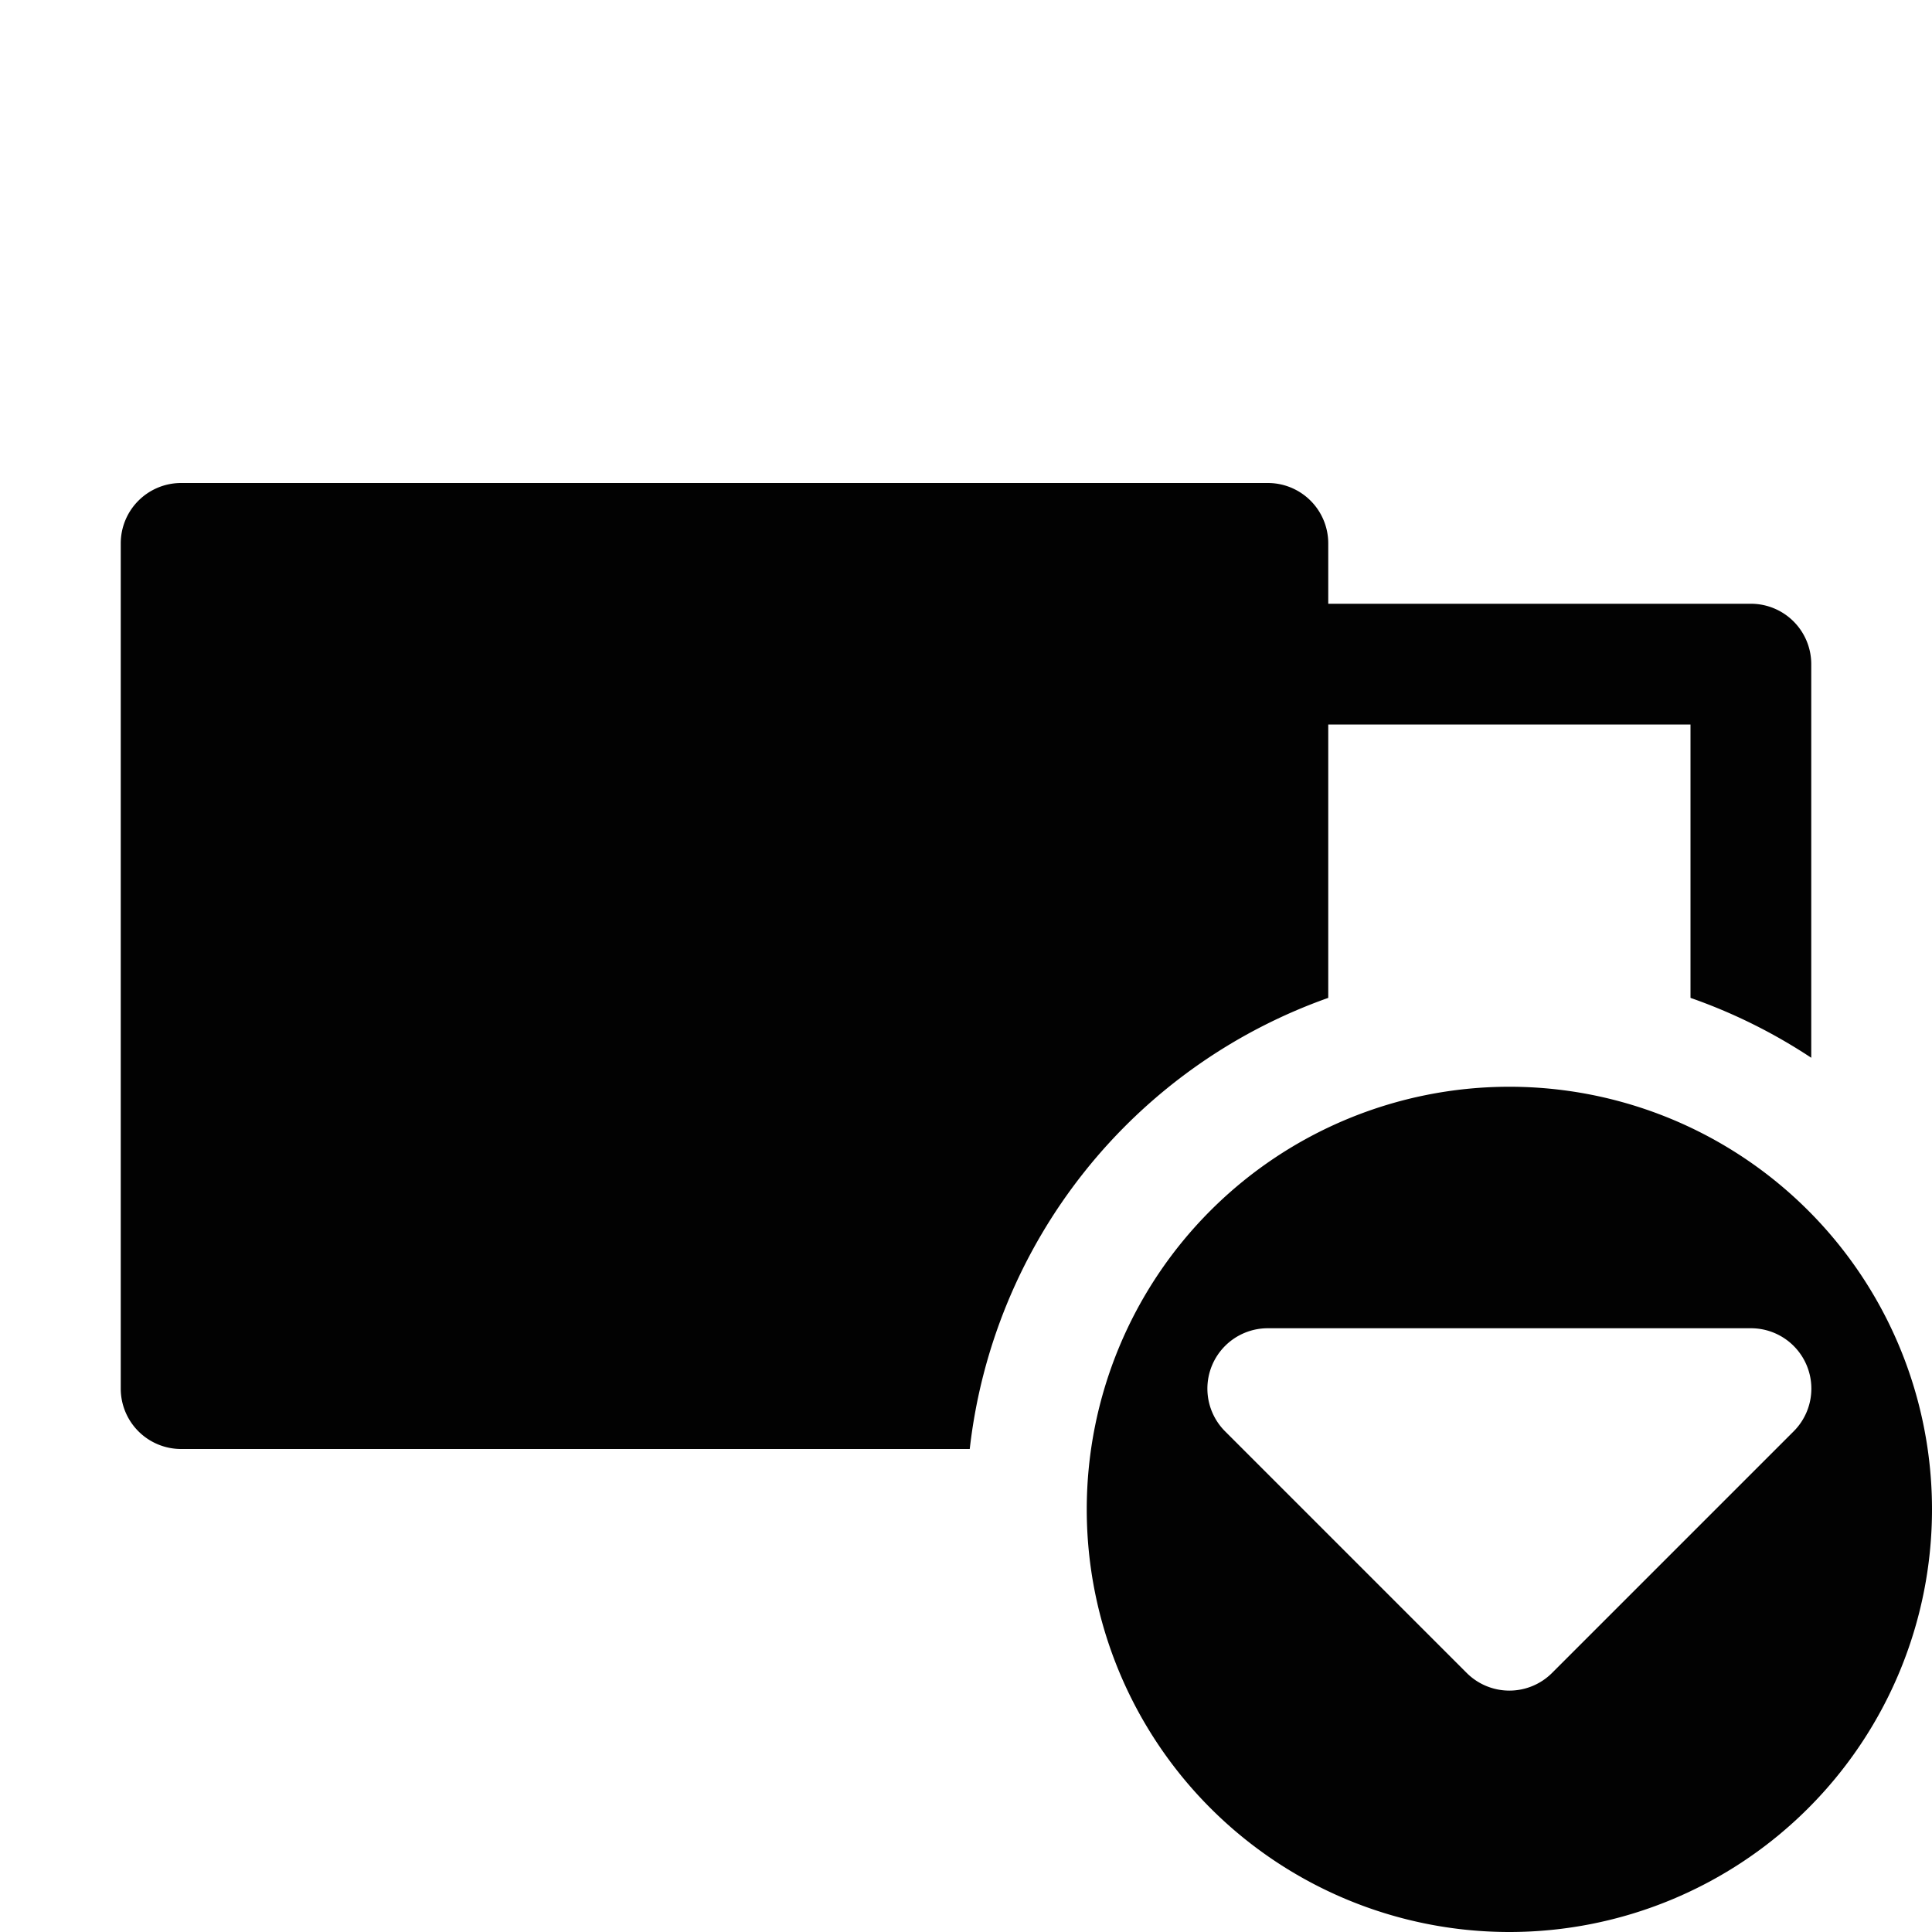 <?xml version="1.0" encoding="UTF-8" standalone="no"?>
<svg
   xmlns:dc="http://purl.org/dc/elements/1.1/"
   xmlns:cc="http://creativecommons.org/ns#"
   xmlns:rdf="http://www.w3.org/1999/02/22-rdf-syntax-ns#"
   xmlns:svg="http://www.w3.org/2000/svg"
   xmlns="http://www.w3.org/2000/svg"
   xmlns:sodipodi="http://sodipodi.sourceforge.net/DTD/sodipodi-0.dtd"
   xmlns:inkscape="http://www.inkscape.org/namespaces/inkscape"
   height="16"
   width="16"
   version="1.1"
   id="svg5"
   sodipodi:docname="media-mount.svg"
   inkscape:version="0.92.1 r">
  <defs
     id="defs7" />
  <sodipodi:namedview
     id="namedview1"
     showgrid="true"
     inkscape:zoom="41.7193"
     inkscape:cx="8.4403986"
     inkscape:cy="6.3573875"
     inkscape:window-width="1680"
     inkscape:window-height="1016"
     inkscape:window-x="0"
     inkscape:window-y="0"
     inkscape:window-maximized="1"
     inkscape:current-layer="svg5">
    <inkscape:grid
       type="xygrid"
       id="grid1px"
       empspacing="4" />
    <inkscape:grid
       type="xygrid"
       id="grid1pxdot"
       empspacing="1"
       dotted="true"
       originy="0.5"
       originx="0.5" />
  </sodipodi:namedview>
  <path
     style="opacity:0.99;fill:#000000;fill-opacity:1;fill-rule:nonzero;stroke:none;stroke-width:1;stroke-linecap:round;stroke-linejoin:round;stroke-miterlimit:4;stroke-dasharray:none;stroke-opacity:1"
     d="M 1.5 4 A 0.5 0.5 0 0 0 1 4.5 L 1 11.5 A 0.5 0.5 0 0 0 1.5 12 L 8.031 12 A 4.5 4.5 0 0 1 11 8.264 L 11 6 L 14 6 L 14 8.264 A 4.5 4.5 0 0 1 15 8.76 L 15 5.5 A 0.5 0.5 0 0 0 14.5 5 L 11 5 L 11 4.5 A 0.5 0.5 0 0 0 10.5 4 L 1.5 4 z "
     id="rect4137" />
  <path
     style="opacity:0.99;fill:#000000;fill-opacity:1;fill-rule:nonzero;stroke:none;stroke-width:1;stroke-linecap:round;stroke-linejoin:round;stroke-miterlimit:4;stroke-dasharray:none;stroke-dashoffset:0;stroke-opacity:1;paint-order:fill markers stroke"
     d="M 12.5 9 A 3.5 3.5 0 0 0 9 12.5 A 3.5 3.5 0 0 0 12.5 16 A 3.5 3.5 0 0 0 16 12.5 A 3.5 3.5 0 0 0 12.5 9 z M 10.5 11 L 14.5 11 A 0.5 0.5 0 0 1 14.854 11.854 L 12.854 13.854 A 0.5 0.5 0 0 1 12.146 13.854 L 10.146 11.854 A 0.5 0.5 0 0 1 10.5 11 z "
     id="path4528" />
</svg>
